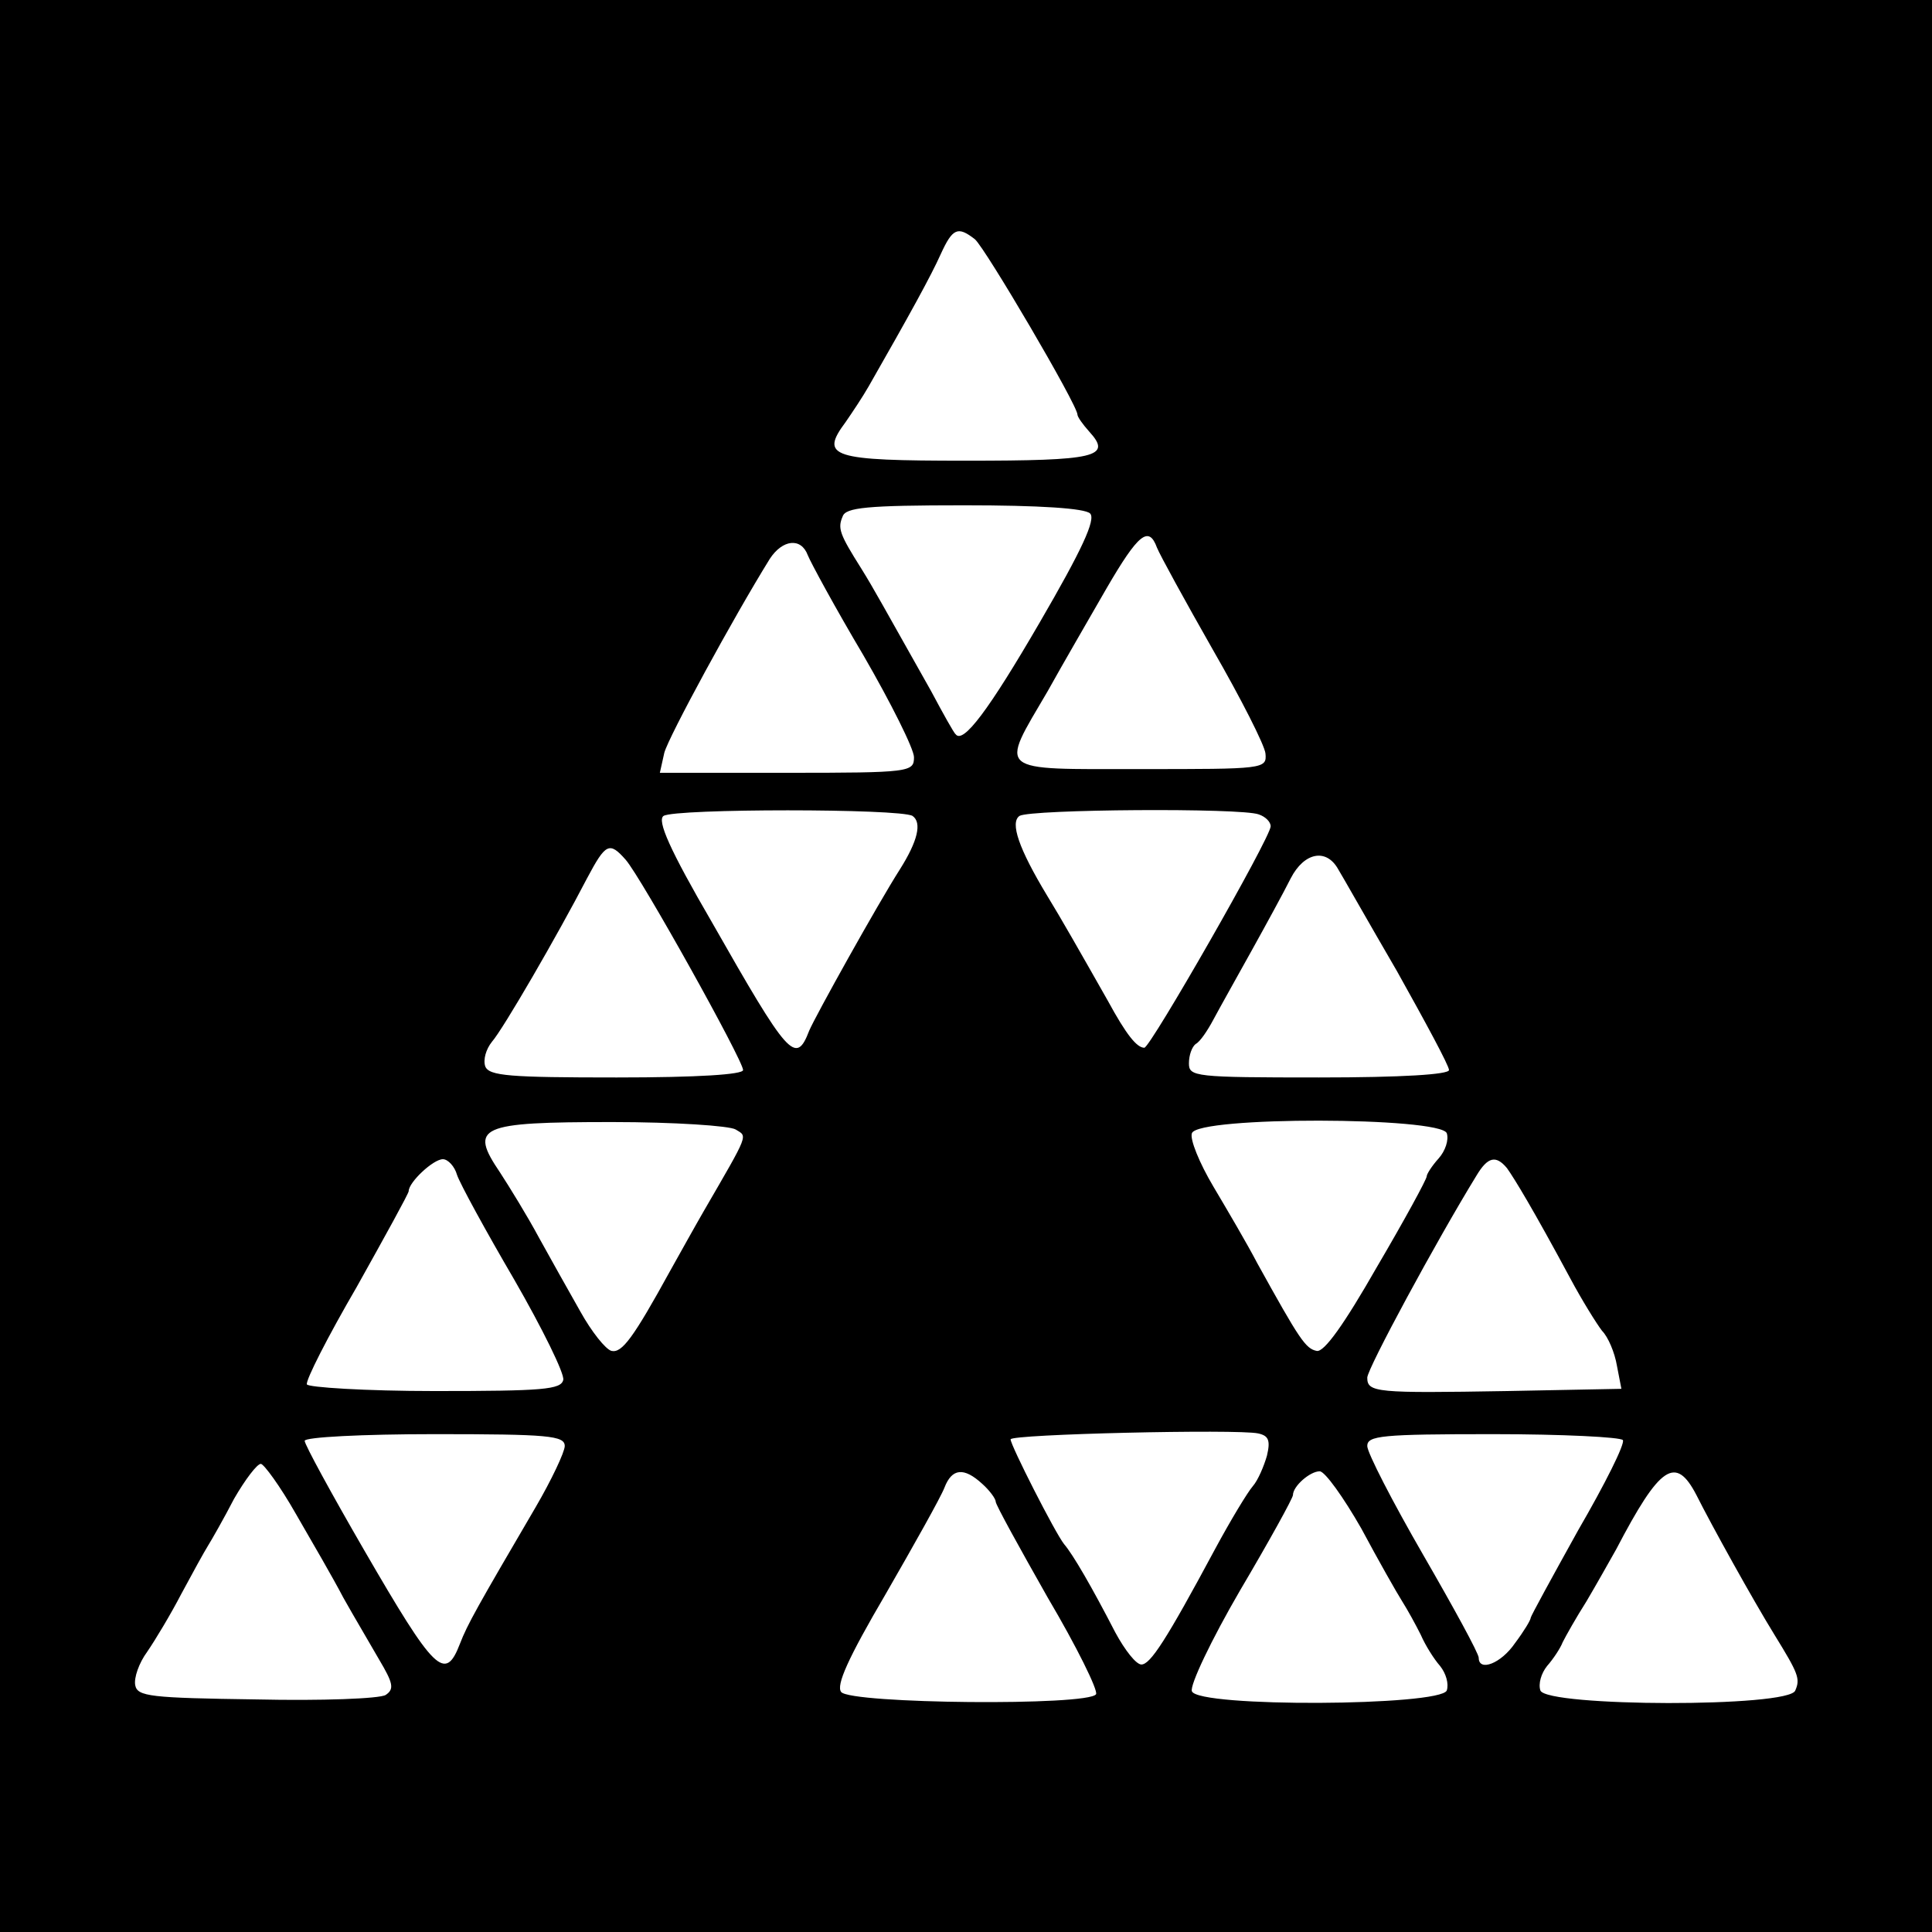 <?xml version="1.0" standalone="no"?>
<!DOCTYPE svg PUBLIC "-//W3C//DTD SVG 20010904//EN"
 "http://www.w3.org/TR/2001/REC-SVG-20010904/DTD/svg10.dtd">
<svg version="1.0" xmlns="http://www.w3.org/2000/svg"
 width="260pt" height="260pt" viewBox="0 0 260 260"
 preserveAspectRatio="xMidYMid meet">
<g transform="translate(0,260) scale(0.1,-0.1)"
fill="#000000" stroke="none">
<path d="M0 1300 l0 -1300 1300 0 1300 0 0 1300 0 1300 -1300 0 -1300 0 0
-1300z m1312 978 c14 -12 138 -223 138 -236 0 -3 7 -13 16 -23 31 -34 9 -39
-166 -39 -182 0 -197 5 -162 52 9 13 23 34 31 48 56 98 84 149 97 178 16 35
23 38 46 20z m155 -369 c8 -8 -11 -49 -68 -147 -68 -117 -103 -164 -113 -150
-2 1 -17 28 -33 58 -66 117 -76 136 -94 165 -29 46 -32 54 -25 70 4 12 32 15
164 15 101 0 162 -4 169 -11z m90 -46 c4 -10 38 -72 75 -137 38 -66 70 -129
71 -140 2 -21 -2 -21 -168 -21 -197 0 -190 -6 -125 105 20 36 56 98 79 138 43
74 57 85 68 55z m-470 -10 c4 -10 37 -71 75 -135 37 -64 68 -126 68 -137 0
-20 -5 -21 -171 -21 l-171 0 6 27 c6 22 93 182 142 261 17 26 42 29 51 5z
m141 -351 c13 -9 7 -34 -17 -72 -30 -47 -114 -198 -122 -217 -18 -47 -28 -35
-131 146 -57 98 -74 137 -65 143 16 10 318 10 335 0z m466 2 c9 -3 16 -10 16
-16 0 -15 -162 -298 -170 -298 -10 0 -24 17 -49 63 -38 67 -63 111 -82 142
-38 63 -50 98 -37 107 15 9 299 11 322 2z m-852 -61 c21 -24 158 -270 158
-283 0 -6 -60 -10 -170 -10 -144 0 -172 2 -177 15 -3 9 1 23 9 33 15 17 88
143 128 220 25 47 30 50 52 25z m959 -13 c5 -8 40 -70 79 -137 38 -68 70 -127
70 -133 0 -6 -63 -10 -175 -10 -167 0 -175 1 -175 19 0 11 4 22 9 26 6 3 16
18 24 33 8 15 31 56 51 92 20 36 44 80 53 98 18 35 48 41 64 12z m-811 -350
c16 -10 19 -3 -43 -110 -11 -19 -31 -55 -45 -80 -50 -91 -65 -111 -79 -108 -8
2 -27 26 -42 53 -16 28 -41 73 -56 100 -15 28 -39 67 -52 87 -42 62 -29 68
151 68 83 0 158 -5 166 -10z m957 -5 c3 -9 -2 -24 -11 -34 -9 -10 -16 -21 -16
-24 0 -4 -30 -59 -67 -122 -44 -77 -71 -115 -81 -113 -15 3 -23 15 -80 118
-13 25 -40 71 -59 103 -19 32 -32 64 -29 72 8 23 334 22 343 0z m-1332 -56 c4
-12 39 -76 77 -141 38 -66 68 -127 66 -135 -3 -13 -27 -15 -173 -15 -93 0
-171 5 -172 9 -2 5 28 64 67 131 38 68 70 126 70 129 0 12 33 43 46 43 7 0 16
-10 19 -21z m1413 9 c10 -14 35 -55 85 -148 16 -30 36 -62 43 -71 8 -8 17 -29
20 -47 l6 -31 -154 -3 c-176 -3 -188 -2 -188 18 0 12 93 184 147 272 15 25 26
28 41 10z m-323 -387 c-4 -14 -12 -33 -19 -41 -7 -8 -30 -46 -51 -85 -66 -123
-87 -155 -99 -155 -7 0 -22 19 -35 43 -32 62 -57 105 -69 119 -12 15 -72 133
-72 141 0 7 305 14 333 8 14 -3 17 -9 12 -30z m-945 13 c0 -8 -18 -46 -39 -82
-79 -135 -92 -158 -102 -184 -20 -52 -34 -38 -129 126 -44 76 -80 142 -80 147
0 5 78 9 175 9 153 0 175 -2 175 -16z m1424 8 c3 -5 -24 -59 -60 -121 -35 -63
-64 -116 -64 -118 0 -3 -9 -18 -21 -34 -19 -28 -49 -39 -49 -20 0 6 -34 68
-75 139 -41 71 -75 137 -75 146 0 14 19 16 169 16 94 0 172 -4 175 -8z m-1786
-99 c22 -38 51 -88 64 -113 14 -25 36 -62 48 -83 19 -32 21 -40 9 -48 -8 -5
-86 -8 -174 -6 -143 2 -160 4 -163 19 -2 10 5 30 16 45 11 16 32 51 46 78 15
28 31 57 36 65 5 8 21 36 35 63 15 26 31 47 36 47 4 0 26 -30 47 -67z m924 40
c10 -9 18 -20 18 -24 0 -4 32 -62 70 -129 39 -66 68 -125 65 -130 -10 -16
-330 -13 -343 3 -7 9 9 45 60 132 38 66 74 130 79 143 10 26 26 28 51 5z m510
-60 c23 -43 48 -87 55 -98 7 -11 18 -31 25 -45 6 -14 18 -33 26 -42 8 -10 12
-24 9 -33 -9 -21 -335 -23 -343 -1 -3 8 26 69 65 136 39 66 71 124 71 128 0
12 23 32 36 32 7 0 32 -35 56 -77z m451 45 c20 -40 76 -141 105 -188 32 -52
35 -59 28 -75 -8 -23 -334 -22 -343 0 -3 9 1 23 9 33 8 9 18 24 21 32 4 8 18
33 32 55 13 22 31 54 40 70 59 113 80 127 108 73z"/>
</g>
</svg>
